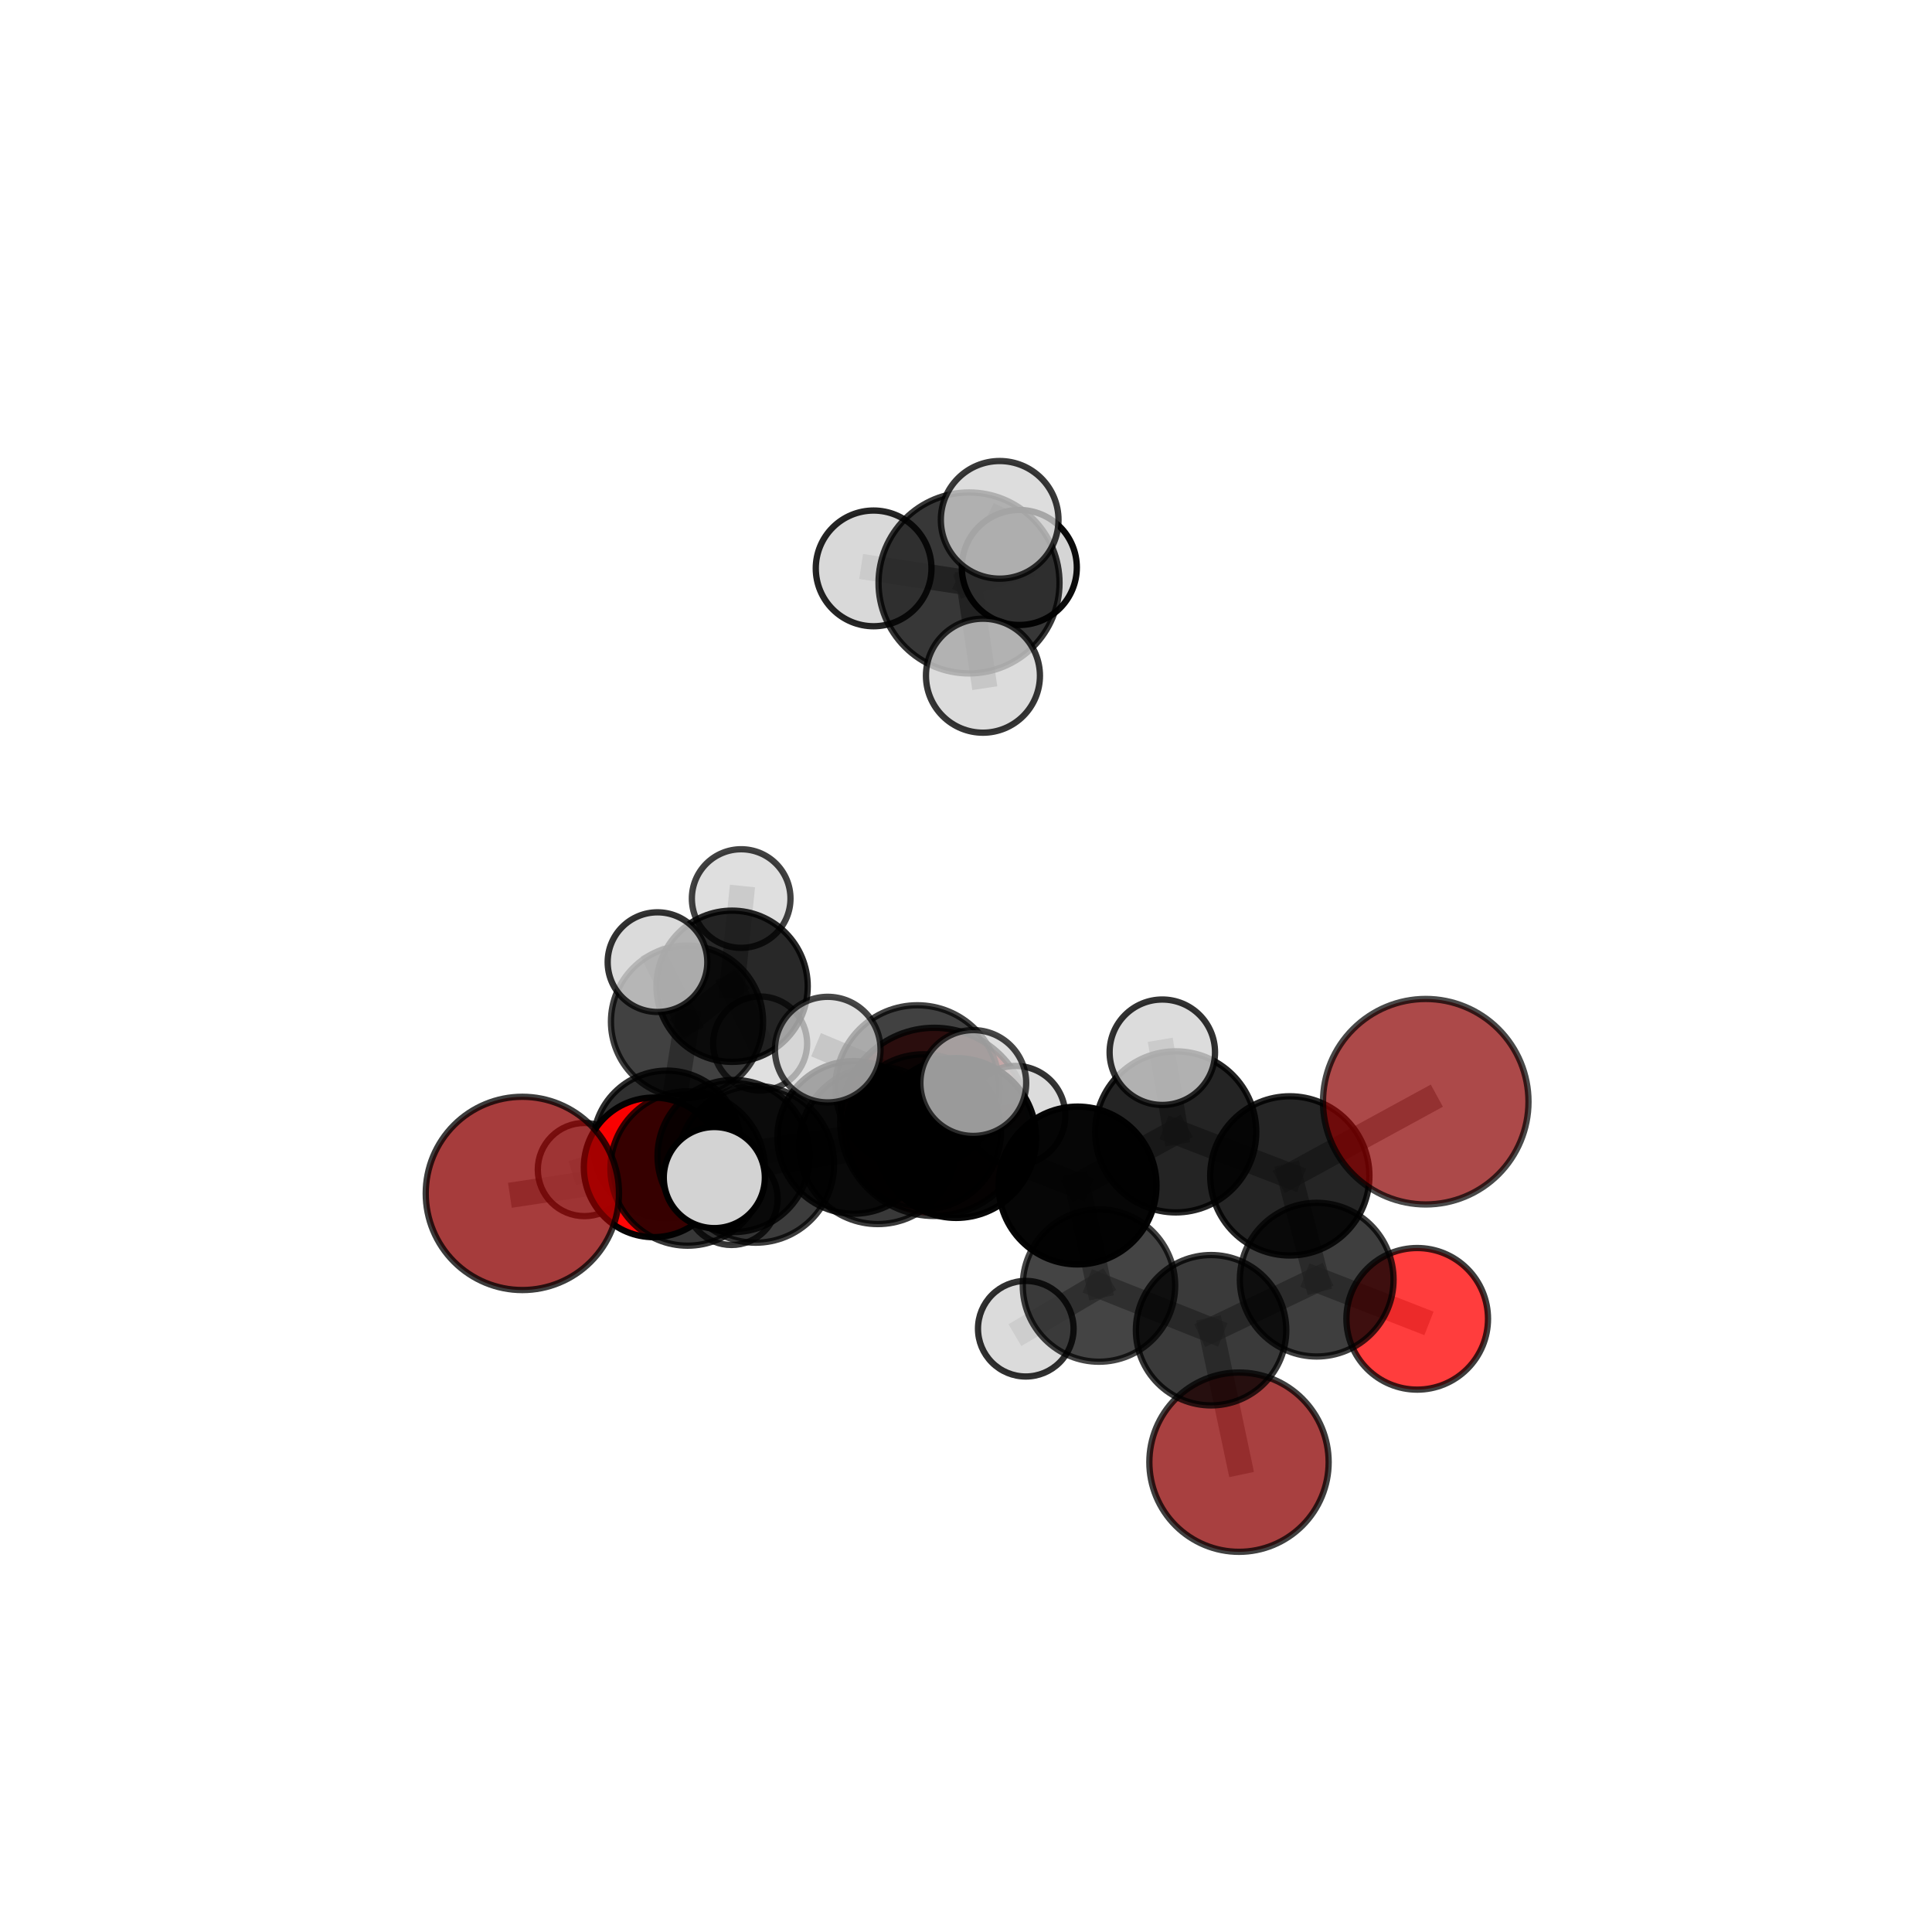 <?xml version="1.0" encoding="utf-8" standalone="no"?>
<!DOCTYPE svg PUBLIC "-//W3C//DTD SVG 1.1//EN"
  "http://www.w3.org/Graphics/SVG/1.1/DTD/svg11.dtd">
<svg xmlns:xlink="http://www.w3.org/1999/xlink" width="153pt" height="153pt" viewBox="0 0 153 153" xmlns="http://www.w3.org/2000/svg" version="1.1">
 <defs>
  <style type="text/css">*{stroke-linejoin: round; stroke-linecap: butt}</style>
 </defs>
 <g id="figure_1">
  <g id="patch_1">
   <path d="M 0 153 
L 153 153 
L 153 0 
L 0 0 
L 0 153 
z
" style="fill: none"/>
  </g>
  <g id="patch_2">
   <path d="M 7.2 145.8 
L 145.8 145.8 
L 145.8 7.2 
L 7.2 7.2 
L 7.2 145.8 
z
" style="fill: none"/>
  </g>
  <g id="axes_1">
   <g id="line2d_1">
    <path d="M 98.119 115.794 
L 95.909 105.344 
" clip-path="url(#pe55c588f16)" style="fill: none; stroke: #808080; stroke-opacity: 0.58; stroke-width: 2; stroke-linecap: square"/>
   </g>
   <g id="line2d_2">
    <path d="M 95.909 105.344 
L 104.273 101.339 
" clip-path="url(#pe55c588f16)" style="fill: none; stroke: #808080; stroke-opacity: 0.609; stroke-width: 2; stroke-linecap: square"/>
   </g>
   <g id="line2d_3">
    <path d="M 73.987 88.845 
L 67.609 90.075 
" clip-path="url(#pe55c588f16)" style="fill: none; stroke: #808080; stroke-opacity: 0.604; stroke-width: 2; stroke-linecap: square"/>
   </g>
   <g id="line2d_4">
    <path d="M 67.609 90.075 
L 58.096 91.548 
" clip-path="url(#pe55c588f16)" style="fill: none; stroke: #808080; stroke-opacity: 0.611; stroke-width: 2; stroke-linecap: square"/>
   </g>
   <g id="line2d_5">
    <path d="M 112.908 87.247 
L 102.144 93.121 
" clip-path="url(#pe55c588f16)" style="fill: none; stroke: #808080; stroke-opacity: 0.661; stroke-width: 2; stroke-linecap: square"/>
   </g>
   <g id="line2d_6">
    <path d="M 102.144 93.121 
L 104.273 101.339 
" clip-path="url(#pe55c588f16)" style="fill: none; stroke: #808080; stroke-opacity: 0.633; stroke-width: 2; stroke-linecap: square"/>
   </g>
   <g id="line2d_7">
    <path d="M 41.368 94.51 
L 54.455 92.536 
" clip-path="url(#pe55c588f16)" style="fill: none; stroke: #808080; stroke-opacity: 0.62; stroke-width: 2; stroke-linecap: square"/>
   </g>
   <g id="line2d_8">
    <path d="M 54.455 92.536 
L 58.096 91.548 
" clip-path="url(#pe55c588f16)" style="fill: none; stroke: #808080; stroke-opacity: 0.615; stroke-width: 2; stroke-linecap: square"/>
   </g>
   <g id="line2d_9">
    <path d="M 112.232 104.441 
L 104.273 101.339 
" clip-path="url(#pe55c588f16)" style="fill: none; stroke: #808080; stroke-opacity: 0.613; stroke-width: 2; stroke-linecap: square"/>
   </g>
   <g id="line2d_10">
    <path d="M 51.762 92.447 
L 58.096 91.548 
" clip-path="url(#pe55c588f16)" style="fill: none; stroke: #808080; stroke-opacity: 0.603; stroke-width: 2; stroke-linecap: square"/>
   </g>
   <g id="line2d_11">
    <path d="M 51.762 92.447 
L 52.819 90.636 
" clip-path="url(#pe55c588f16)" style="fill: none; stroke: #808080; stroke-opacity: 0.591; stroke-width: 2; stroke-linecap: square"/>
   </g>
   <g id="line2d_12">
    <path d="M 52.819 90.636 
L 54.406 80.907 
" clip-path="url(#pe55c588f16)" style="fill: none; stroke: #808080; stroke-opacity: 0.598; stroke-width: 2; stroke-linecap: square"/>
   </g>
   <g id="line2d_13">
    <path d="M 52.819 90.636 
L 46.279 92.62 
" clip-path="url(#pe55c588f16)" style="fill: none; stroke: #808080; stroke-opacity: 0.581; stroke-width: 2; stroke-linecap: square"/>
   </g>
   <g id="line2d_14">
    <path d="M 52.819 90.636 
L 57.929 94.941 
" clip-path="url(#pe55c588f16)" style="fill: none; stroke: #808080; stroke-opacity: 0.577; stroke-width: 2; stroke-linecap: square"/>
   </g>
   <g id="line2d_15">
    <path d="M 75.723 90.121 
L 85.337 93.884 
" clip-path="url(#pe55c588f16)" style="fill: none; stroke: #808080; stroke-opacity: 0.646; stroke-width: 2; stroke-linecap: square"/>
   </g>
   <g id="line2d_16">
    <path d="M 75.723 90.121 
L 69.515 90.712 
" clip-path="url(#pe55c588f16)" style="fill: none; stroke: #808080; stroke-opacity: 0.644; stroke-width: 2; stroke-linecap: square"/>
   </g>
   <g id="line2d_17">
    <path d="M 75.723 90.121 
L 72.649 86.097 
" clip-path="url(#pe55c588f16)" style="fill: none; stroke: #808080; stroke-opacity: 0.663; stroke-width: 2; stroke-linecap: square"/>
   </g>
   <g id="line2d_18">
    <path d="M 85.337 93.884 
L 93.109 89.636 
" clip-path="url(#pe55c588f16)" style="fill: none; stroke: #808080; stroke-opacity: 0.65; stroke-width: 2; stroke-linecap: square"/>
   </g>
   <g id="line2d_19">
    <path d="M 85.337 93.884 
L 87.03 101.805 
" clip-path="url(#pe55c588f16)" style="fill: none; stroke: #808080; stroke-opacity: 0.626; stroke-width: 2; stroke-linecap: square"/>
   </g>
   <g id="line2d_20">
    <path d="M 69.515 90.712 
L 59.844 92.204 
" clip-path="url(#pe55c588f16)" style="fill: none; stroke: #808080; stroke-opacity: 0.636; stroke-width: 2; stroke-linecap: square"/>
   </g>
   <g id="line2d_21">
    <path d="M 69.515 90.712 
L 73.125 89.636 
" clip-path="url(#pe55c588f16)" style="fill: none; stroke: #808080; stroke-opacity: 0.631; stroke-width: 2; stroke-linecap: square"/>
   </g>
   <g id="line2d_22">
    <path d="M 72.649 86.097 
L 65.55 83.122 
" clip-path="url(#pe55c588f16)" style="fill: none; stroke: #808080; stroke-opacity: 0.679; stroke-width: 2; stroke-linecap: square"/>
   </g>
   <g id="line2d_23">
    <path d="M 72.649 86.097 
L 77.077 85.767 
" clip-path="url(#pe55c588f16)" style="fill: none; stroke: #808080; stroke-opacity: 0.68; stroke-width: 2; stroke-linecap: square"/>
   </g>
   <g id="line2d_24">
    <path d="M 93.109 89.636 
L 102.144 93.121 
" clip-path="url(#pe55c588f16)" style="fill: none; stroke: #808080; stroke-opacity: 0.654; stroke-width: 2; stroke-linecap: square"/>
   </g>
   <g id="line2d_25">
    <path d="M 93.109 89.636 
L 92.047 83.33 
" clip-path="url(#pe55c588f16)" style="fill: none; stroke: #808080; stroke-opacity: 0.67; stroke-width: 2; stroke-linecap: square"/>
   </g>
   <g id="line2d_26">
    <path d="M 87.03 101.805 
L 95.909 105.344 
" clip-path="url(#pe55c588f16)" style="fill: none; stroke: #808080; stroke-opacity: 0.605; stroke-width: 2; stroke-linecap: square"/>
   </g>
   <g id="line2d_27">
    <path d="M 87.03 101.805 
L 81.235 105.224 
" clip-path="url(#pe55c588f16)" style="fill: none; stroke: #808080; stroke-opacity: 0.603; stroke-width: 2; stroke-linecap: square"/>
   </g>
   <g id="line2d_28">
    <path d="M 59.844 92.204 
L 54.455 92.536 
" clip-path="url(#pe55c588f16)" style="fill: none; stroke: #808080; stroke-opacity: 0.628; stroke-width: 2; stroke-linecap: square"/>
   </g>
   <g id="line2d_29">
    <path d="M 59.844 92.204 
L 56.569 93.255 
" clip-path="url(#pe55c588f16)" style="fill: none; stroke: #808080; stroke-opacity: 0.639; stroke-width: 2; stroke-linecap: square"/>
   </g>
   <g id="line2d_30">
    <path d="M 73.125 89.636 
L 67.609 90.075 
" clip-path="url(#pe55c588f16)" style="fill: none; stroke: #808080; stroke-opacity: 0.619; stroke-width: 2; stroke-linecap: square"/>
   </g>
   <g id="line2d_31">
    <path d="M 73.125 89.636 
L 80.431 88.345 
" clip-path="url(#pe55c588f16)" style="fill: none; stroke: #808080; stroke-opacity: 0.627; stroke-width: 2; stroke-linecap: square"/>
   </g>
   <g id="line2d_32">
    <path d="M 76.739 46.164 
L 69.185 45.012 
" clip-path="url(#pe55c588f16)" style="fill: none; stroke: #808080; stroke-opacity: 0.78; stroke-width: 2; stroke-linecap: square"/>
   </g>
   <g id="line2d_33">
    <path d="M 76.739 46.164 
L 79.166 41.168 
" clip-path="url(#pe55c588f16)" style="fill: none; stroke: #808080; stroke-opacity: 0.79; stroke-width: 2; stroke-linecap: square"/>
   </g>
   <g id="line2d_34">
    <path d="M 76.739 46.164 
L 80.722 44.941 
" clip-path="url(#pe55c588f16)" style="fill: none; stroke: #808080; stroke-opacity: 0.776; stroke-width: 2; stroke-linecap: square"/>
   </g>
   <g id="line2d_35">
    <path d="M 76.739 46.164 
L 77.842 53.51 
" clip-path="url(#pe55c588f16)" style="fill: none; stroke: #808080; stroke-opacity: 0.771; stroke-width: 2; stroke-linecap: square"/>
   </g>
   <g id="line2d_36">
    <path d="M 54.406 80.907 
L 57.977 78.105 
" clip-path="url(#pe55c588f16)" style="fill: none; stroke: #808080; stroke-opacity: 0.607; stroke-width: 2; stroke-linecap: square"/>
   </g>
   <g id="line2d_37">
    <path d="M 54.406 80.907 
L 52.069 76.195 
" clip-path="url(#pe55c588f16)" style="fill: none; stroke: #808080; stroke-opacity: 0.62; stroke-width: 2; stroke-linecap: square"/>
   </g>
   <g id="line2d_38">
    <path d="M 57.977 78.105 
L 58.696 71.159 
" clip-path="url(#pe55c588f16)" style="fill: none; stroke: #808080; stroke-opacity: 0.613; stroke-width: 2; stroke-linecap: square"/>
   </g>
   <g id="line2d_39">
    <path d="M 57.977 78.105 
L 60.197 82.637 
" clip-path="url(#pe55c588f16)" style="fill: none; stroke: #808080; stroke-opacity: 0.594; stroke-width: 2; stroke-linecap: square"/>
   </g>
   <g id="Path3DCollection_1">
    <path d="M 60.197 86.36 
C 61.184 86.36 62.131 85.968 62.83 85.269 
C 63.528 84.571 63.92 83.624 63.92 82.637 
C 63.92 81.649 63.528 80.702 62.83 80.004 
C 62.131 79.305 61.184 78.913 60.197 78.913 
C 59.209 78.913 58.262 79.305 57.564 80.004 
C 56.865 80.702 56.473 81.649 56.473 82.637 
C 56.473 83.624 56.865 84.571 57.564 85.269 
C 58.262 85.968 59.209 86.36 60.197 86.36 
z
" clip-path="url(#pe55c588f16)" style="fill: #d3d3d3; fill-opacity: 0.7; stroke: #000000; stroke-opacity: 0.7; stroke-width: 0.5"/>
    <path d="M 58.696 75.063 
C 59.731 75.063 60.724 74.652 61.456 73.92 
C 62.189 73.187 62.6 72.194 62.6 71.159 
C 62.6 70.123 62.189 69.13 61.456 68.398 
C 60.724 67.666 59.731 67.254 58.696 67.254 
C 57.66 67.254 56.667 67.666 55.935 68.398 
C 55.203 69.13 54.791 70.123 54.791 71.159 
C 54.791 72.194 55.203 73.187 55.935 73.92 
C 56.667 74.652 57.66 75.063 58.696 75.063 
z
" clip-path="url(#pe55c588f16)" style="fill: #d3d3d3; fill-opacity: 0.746; stroke: #000000; stroke-opacity: 0.746; stroke-width: 0.5"/>
    <path d="M 57.977 84.093 
C 59.566 84.093 61.089 83.462 62.212 82.339 
C 63.335 81.216 63.966 79.693 63.966 78.105 
C 63.966 76.517 63.335 74.993 62.212 73.87 
C 61.089 72.747 59.566 72.116 57.977 72.116 
C 56.389 72.116 54.866 72.747 53.743 73.87 
C 52.62 74.993 51.989 76.517 51.989 78.105 
C 51.989 79.693 52.62 81.216 53.743 82.339 
C 54.866 83.462 56.389 84.093 57.977 84.093 
z
" clip-path="url(#pe55c588f16)" style="fill-opacity: 0.841; stroke: #000000; stroke-opacity: 0.841; stroke-width: 0.5"/>
    <path d="M 57.929 98.594 
C 58.898 98.594 59.827 98.209 60.512 97.524 
C 61.197 96.839 61.582 95.91 61.582 94.941 
C 61.582 93.973 61.197 93.043 60.512 92.358 
C 59.827 91.674 58.898 91.289 57.929 91.289 
C 56.961 91.289 56.031 91.674 55.346 92.358 
C 54.662 93.043 54.277 93.973 54.277 94.941 
C 54.277 95.91 54.662 96.839 55.346 97.524 
C 56.031 98.209 56.961 98.594 57.929 98.594 
z
" clip-path="url(#pe55c588f16)" style="fill: #d3d3d3; fill-opacity: 0.773; stroke: #000000; stroke-opacity: 0.773; stroke-width: 0.5"/>
    <path d="M 46.279 96.309 
C 47.258 96.309 48.196 95.921 48.888 95.229 
C 49.58 94.537 49.969 93.599 49.969 92.62 
C 49.969 91.642 49.58 90.703 48.888 90.011 
C 48.196 89.319 47.258 88.931 46.279 88.931 
C 45.301 88.931 44.363 89.319 43.671 90.011 
C 42.979 90.703 42.59 91.642 42.59 92.62 
C 42.59 93.599 42.979 94.537 43.671 95.229 
C 44.363 95.921 45.301 96.309 46.279 96.309 
z
" clip-path="url(#pe55c588f16)" style="fill: #d3d3d3; fill-opacity: 0.76; stroke: #000000; stroke-opacity: 0.76; stroke-width: 0.5"/>
    <path d="M 54.406 86.93 
C 56.003 86.93 57.536 86.295 58.665 85.166 
C 59.795 84.036 60.429 82.504 60.429 80.907 
C 60.429 79.309 59.795 77.777 58.665 76.648 
C 57.536 75.518 56.003 74.883 54.406 74.883 
C 52.809 74.883 51.276 75.518 50.147 76.648 
C 49.017 77.777 48.383 79.309 48.383 80.907 
C 48.383 82.504 49.017 84.036 50.147 85.166 
C 51.276 86.295 52.809 86.93 54.406 86.93 
z
" clip-path="url(#pe55c588f16)" style="fill-opacity: 0.746; stroke: #000000; stroke-opacity: 0.746; stroke-width: 0.5"/>
    <path d="M 52.819 96.486 
C 54.37 96.486 55.858 95.87 56.956 94.773 
C 58.053 93.675 58.669 92.187 58.669 90.636 
C 58.669 89.084 58.053 87.596 56.956 86.499 
C 55.858 85.402 54.37 84.785 52.819 84.785 
C 51.267 84.785 49.779 85.402 48.682 86.499 
C 47.585 87.596 46.968 89.084 46.968 90.636 
C 46.968 92.187 47.585 93.675 48.682 94.773 
C 49.779 95.87 51.267 96.486 52.819 96.486 
z
" clip-path="url(#pe55c588f16)" style="fill-opacity: 0.815; stroke: #000000; stroke-opacity: 0.815; stroke-width: 0.5"/>
    <path d="M 52.069 80.14 
C 53.115 80.14 54.119 79.724 54.859 78.985 
C 55.598 78.245 56.014 77.241 56.014 76.195 
C 56.014 75.148 55.598 74.145 54.859 73.405 
C 54.119 72.665 53.115 72.249 52.069 72.249 
C 51.022 72.249 50.019 72.665 49.279 73.405 
C 48.539 74.145 48.123 75.148 48.123 76.195 
C 48.123 77.241 48.539 78.245 49.279 78.985 
C 50.019 79.724 51.022 80.14 52.069 80.14 
z
" clip-path="url(#pe55c588f16)" style="fill: #d3d3d3; fill-opacity: 0.801; stroke: #000000; stroke-opacity: 0.801; stroke-width: 0.5"/>
    <path d="M 73.987 96.297 
C 75.964 96.297 77.859 95.512 79.257 94.114 
C 80.654 92.717 81.439 90.821 81.439 88.845 
C 81.439 86.869 80.654 84.973 79.257 83.576 
C 77.859 82.178 75.964 81.393 73.987 81.393 
C 72.011 81.393 70.115 82.178 68.718 83.576 
C 67.321 84.973 66.535 86.869 66.535 88.845 
C 66.535 90.821 67.321 92.717 68.718 94.114 
C 70.115 95.512 72.011 96.297 73.987 96.297 
z
" clip-path="url(#pe55c588f16)" style="fill: #8b0000; fill-opacity: 0.796; stroke: #000000; stroke-opacity: 0.796; stroke-width: 0.5"/>
    <path d="M 51.762 97.974 
C 53.228 97.974 54.633 97.391 55.67 96.355 
C 56.706 95.319 57.288 93.913 57.288 92.447 
C 57.288 90.982 56.706 89.576 55.67 88.54 
C 54.633 87.503 53.228 86.921 51.762 86.921 
C 50.296 86.921 48.891 87.503 47.854 88.54 
C 46.818 89.576 46.236 90.982 46.236 92.447 
C 46.236 93.913 46.818 95.319 47.854 96.355 
C 48.891 97.391 50.296 97.974 51.762 97.974 
z
" clip-path="url(#pe55c588f16)" style="fill: #ff0000; fill-opacity: 0.974; stroke: #000000; stroke-opacity: 0.974; stroke-width: 0.5"/>
    <path d="M 67.609 96.119 
C 69.211 96.119 70.749 95.482 71.882 94.348 
C 73.015 93.215 73.652 91.678 73.652 90.075 
C 73.652 88.472 73.015 86.935 71.882 85.801 
C 70.749 84.668 69.211 84.031 67.609 84.031 
C 66.006 84.031 64.468 84.668 63.335 85.801 
C 62.202 86.935 61.565 88.472 61.565 90.075 
C 61.565 91.678 62.202 93.215 63.335 94.348 
C 64.468 95.482 66.006 96.119 67.609 96.119 
z
" clip-path="url(#pe55c588f16)" style="fill-opacity: 0.843; stroke: #000000; stroke-opacity: 0.843; stroke-width: 0.5"/>
    <path d="M 58.096 97.572 
C 59.694 97.572 61.226 96.937 62.356 95.807 
C 63.485 94.678 64.12 93.145 64.12 91.548 
C 64.12 89.95 63.485 88.418 62.356 87.288 
C 61.226 86.158 59.694 85.524 58.096 85.524 
C 56.498 85.524 54.966 86.158 53.836 87.288 
C 52.707 88.418 52.072 89.95 52.072 91.548 
C 52.072 93.145 52.707 94.678 53.836 95.807 
C 54.966 96.937 56.498 97.572 58.096 97.572 
z
" clip-path="url(#pe55c588f16)" style="fill-opacity: 0.824; stroke: #000000; stroke-opacity: 0.824; stroke-width: 0.5"/>
    <path d="M 80.431 92.277 
C 81.474 92.277 82.474 91.863 83.212 91.126 
C 83.949 90.388 84.363 89.388 84.363 88.345 
C 84.363 87.303 83.949 86.302 83.212 85.565 
C 82.474 84.828 81.474 84.413 80.431 84.413 
C 79.388 84.413 78.388 84.828 77.651 85.565 
C 76.914 86.302 76.499 87.303 76.499 88.345 
C 76.499 89.388 76.914 90.388 77.651 91.126 
C 78.388 91.863 79.388 92.277 80.431 92.277 
z
" clip-path="url(#pe55c588f16)" style="fill: #d3d3d3; fill-opacity: 0.794; stroke: #000000; stroke-opacity: 0.794; stroke-width: 0.5"/>
    <path d="M 73.125 95.779 
C 74.754 95.779 76.317 95.132 77.469 93.98 
C 78.621 92.828 79.268 91.265 79.268 89.636 
C 79.268 88.007 78.621 86.444 77.469 85.292 
C 76.317 84.14 74.754 83.493 73.125 83.493 
C 71.496 83.493 69.933 84.14 68.781 85.292 
C 67.629 86.444 66.982 88.007 66.982 89.636 
C 66.982 91.265 67.629 92.828 68.781 93.98 
C 69.933 95.132 71.496 95.779 73.125 95.779 
z
" clip-path="url(#pe55c588f16)" style="fill-opacity: 0.763; stroke: #000000; stroke-opacity: 0.763; stroke-width: 0.5"/>
    <path d="M 54.455 98.649 
C 56.076 98.649 57.631 98.005 58.778 96.859 
C 59.924 95.712 60.568 94.157 60.568 92.536 
C 60.568 90.915 59.924 89.36 58.778 88.213 
C 57.631 87.067 56.076 86.423 54.455 86.423 
C 52.834 86.423 51.279 87.067 50.132 88.213 
C 48.986 89.36 48.342 90.915 48.342 92.536 
C 48.342 94.157 48.986 95.712 50.132 96.859 
C 51.279 98.005 52.834 98.649 54.455 98.649 
z
" clip-path="url(#pe55c588f16)" style="fill-opacity: 0.782; stroke: #000000; stroke-opacity: 0.782; stroke-width: 0.5"/>
    <path d="M 98.119 122.893 
C 100.002 122.893 101.808 122.145 103.139 120.814 
C 104.471 119.482 105.219 117.676 105.219 115.794 
C 105.219 113.911 104.471 112.105 103.139 110.774 
C 101.808 109.442 100.002 108.694 98.119 108.694 
C 96.237 108.694 94.431 109.442 93.099 110.774 
C 91.768 112.105 91.02 113.911 91.02 115.794 
C 91.02 117.676 91.768 119.482 93.099 120.814 
C 94.431 122.145 96.237 122.893 98.119 122.893 
z
" clip-path="url(#pe55c588f16)" style="fill: #8b0000; fill-opacity: 0.75; stroke: #000000; stroke-opacity: 0.75; stroke-width: 0.5"/>
    <path d="M 41.368 102.162 
C 43.397 102.162 45.344 101.356 46.779 99.921 
C 48.214 98.486 49.02 96.539 49.02 94.51 
C 49.02 92.48 48.214 90.533 46.779 89.098 
C 45.344 87.663 43.397 86.857 41.368 86.857 
C 39.338 86.857 37.391 87.663 35.956 89.098 
C 34.521 90.533 33.715 92.48 33.715 94.51 
C 33.715 96.539 34.521 98.486 35.956 99.921 
C 37.391 101.356 39.338 102.162 41.368 102.162 
z
" clip-path="url(#pe55c588f16)" style="fill: #8b0000; fill-opacity: 0.765; stroke: #000000; stroke-opacity: 0.765; stroke-width: 0.5"/>
    <path d="M 81.235 109.009 
C 82.239 109.009 83.202 108.61 83.912 107.9 
C 84.621 107.19 85.02 106.228 85.02 105.224 
C 85.02 104.22 84.621 103.257 83.912 102.548 
C 83.202 101.838 82.239 101.439 81.235 101.439 
C 80.231 101.439 79.269 101.838 78.559 102.548 
C 77.849 103.257 77.45 104.22 77.45 105.224 
C 77.45 106.228 77.849 107.19 78.559 107.9 
C 79.269 108.61 80.231 109.009 81.235 109.009 
z
" clip-path="url(#pe55c588f16)" style="fill: #d3d3d3; fill-opacity: 0.81; stroke: #000000; stroke-opacity: 0.81; stroke-width: 0.5"/>
    <path d="M 69.515 96.938 
C 71.166 96.938 72.75 96.282 73.917 95.114 
C 75.085 93.947 75.741 92.363 75.741 90.712 
C 75.741 89.061 75.085 87.477 73.917 86.31 
C 72.75 85.142 71.166 84.486 69.515 84.486 
C 67.864 84.486 66.28 85.142 65.113 86.31 
C 63.945 87.477 63.289 89.061 63.289 90.712 
C 63.289 92.363 63.945 93.947 65.113 95.114 
C 66.28 96.282 67.864 96.938 69.515 96.938 
z
" clip-path="url(#pe55c588f16)" style="fill-opacity: 0.777; stroke: #000000; stroke-opacity: 0.777; stroke-width: 0.5"/>
    <path d="M 95.909 111.298 
C 97.488 111.298 99.003 110.671 100.119 109.554 
C 101.236 108.438 101.863 106.923 101.863 105.344 
C 101.863 103.765 101.236 102.25 100.119 101.133 
C 99.003 100.016 97.488 99.389 95.909 99.389 
C 94.329 99.389 92.815 100.016 91.698 101.133 
C 90.581 102.25 89.954 103.765 89.954 105.344 
C 89.954 106.923 90.581 108.438 91.698 109.554 
C 92.815 110.671 94.329 111.298 95.909 111.298 
z
" clip-path="url(#pe55c588f16)" style="fill-opacity: 0.772; stroke: #000000; stroke-opacity: 0.772; stroke-width: 0.5"/>
    <path d="M 59.844 98.413 
C 61.49 98.413 63.07 97.759 64.234 96.594 
C 65.399 95.43 66.053 93.85 66.053 92.204 
C 66.053 90.557 65.399 88.978 64.234 87.813 
C 63.07 86.649 61.49 85.994 59.844 85.994 
C 58.197 85.994 56.617 86.649 55.453 87.813 
C 54.289 88.978 53.634 90.557 53.634 92.204 
C 53.634 93.85 54.289 95.43 55.453 96.594 
C 56.617 97.759 58.197 98.413 59.844 98.413 
z
" clip-path="url(#pe55c588f16)" style="fill-opacity: 0.762; stroke: #000000; stroke-opacity: 0.762; stroke-width: 0.5"/>
    <path d="M 87.03 107.839 
C 88.631 107.839 90.166 107.203 91.297 106.072 
C 92.429 104.94 93.065 103.405 93.065 101.805 
C 93.065 100.204 92.429 98.669 91.297 97.537 
C 90.166 96.406 88.631 95.77 87.03 95.77 
C 85.43 95.77 83.895 96.406 82.763 97.537 
C 81.631 98.669 80.995 100.204 80.995 101.805 
C 80.995 103.405 81.631 104.94 82.763 106.072 
C 83.895 107.203 85.43 107.839 87.03 107.839 
z
" clip-path="url(#pe55c588f16)" style="fill-opacity: 0.733; stroke: #000000; stroke-opacity: 0.733; stroke-width: 0.5"/>
    <path d="M 112.232 110.048 
C 113.719 110.048 115.145 109.457 116.196 108.405 
C 117.248 107.354 117.839 105.928 117.839 104.441 
C 117.839 102.954 117.248 101.527 116.196 100.476 
C 115.145 99.424 113.719 98.834 112.232 98.834 
C 110.745 98.834 109.318 99.424 108.267 100.476 
C 107.216 101.527 106.625 102.954 106.625 104.441 
C 106.625 105.928 107.216 107.354 108.267 108.405 
C 109.318 109.457 110.745 110.048 112.232 110.048 
z
" clip-path="url(#pe55c588f16)" style="fill: #ff0000; fill-opacity: 0.761; stroke: #000000; stroke-opacity: 0.761; stroke-width: 0.5"/>
    <path d="M 104.273 107.425 
C 105.888 107.425 107.436 106.784 108.577 105.643 
C 109.718 104.501 110.36 102.953 110.36 101.339 
C 110.36 99.725 109.718 98.177 108.577 97.035 
C 107.436 95.894 105.888 95.253 104.273 95.253 
C 102.659 95.253 101.111 95.894 99.97 97.035 
C 98.828 98.177 98.187 99.725 98.187 101.339 
C 98.187 102.953 98.828 104.501 99.97 105.643 
C 101.111 106.784 102.659 107.425 104.273 107.425 
z
" clip-path="url(#pe55c588f16)" style="fill-opacity: 0.756; stroke: #000000; stroke-opacity: 0.756; stroke-width: 0.5"/>
    <path d="M 85.337 100.133 
C 86.995 100.133 88.584 99.475 89.756 98.303 
C 90.928 97.131 91.586 95.541 91.586 93.884 
C 91.586 92.227 90.928 90.637 89.756 89.465 
C 88.584 88.294 86.995 87.635 85.337 87.635 
C 83.68 87.635 82.091 88.294 80.919 89.465 
C 79.747 90.637 79.088 92.227 79.088 93.884 
C 79.088 95.541 79.747 97.131 80.919 98.303 
C 82.091 99.475 83.68 100.133 85.337 100.133 
z
" clip-path="url(#pe55c588f16)" style="fill-opacity: 0.976; stroke: #000000; stroke-opacity: 0.976; stroke-width: 0.5"/>
    <path d="M 56.569 97.258 
C 57.63 97.258 58.648 96.836 59.399 96.085 
C 60.15 95.335 60.571 94.317 60.571 93.255 
C 60.571 92.193 60.15 91.175 59.399 90.425 
C 58.648 89.674 57.63 89.252 56.569 89.252 
C 55.507 89.252 54.489 89.674 53.738 90.425 
C 52.988 91.175 52.566 92.193 52.566 93.255 
C 52.566 94.317 52.988 95.335 53.738 96.085 
C 54.489 96.836 55.507 97.258 56.569 97.258 
z
" clip-path="url(#pe55c588f16)" style="fill: #d3d3d3; stroke: #000000; stroke-width: 0.5"/>
    <path d="M 75.723 96.45 
C 77.401 96.45 79.011 95.783 80.198 94.597 
C 81.385 93.41 82.052 91.8 82.052 90.121 
C 82.052 88.443 81.385 86.833 80.198 85.646 
C 79.011 84.46 77.401 83.793 75.723 83.793 
C 74.045 83.793 72.435 84.46 71.248 85.646 
C 70.061 86.833 69.394 88.443 69.394 90.121 
C 69.394 91.8 70.061 93.41 71.248 94.597 
C 72.435 95.783 74.045 96.45 75.723 96.45 
z
" clip-path="url(#pe55c588f16)" style="fill-opacity: 0.967; stroke: #000000; stroke-opacity: 0.967; stroke-width: 0.5"/>
    <path d="M 80.722 49.494 
C 81.93 49.494 83.088 49.014 83.942 48.161 
C 84.796 47.307 85.276 46.148 85.276 44.941 
C 85.276 43.733 84.796 42.575 83.942 41.721 
C 83.088 40.867 81.93 40.387 80.722 40.387 
C 79.515 40.387 78.356 40.867 77.502 41.721 
C 76.648 42.575 76.169 43.733 76.169 44.941 
C 76.169 46.148 76.648 47.307 77.502 48.161 
C 78.356 49.014 79.515 49.494 80.722 49.494 
z
" clip-path="url(#pe55c588f16)" style="fill: #d3d3d3; fill-opacity: 0.954; stroke: #000000; stroke-opacity: 0.954; stroke-width: 0.5"/>
    <path d="M 102.144 99.426 
C 103.816 99.426 105.419 98.761 106.602 97.579 
C 107.784 96.397 108.448 94.793 108.448 93.121 
C 108.448 91.449 107.784 89.846 106.602 88.663 
C 105.419 87.481 103.816 86.817 102.144 86.817 
C 100.472 86.817 98.868 87.481 97.686 88.663 
C 96.504 89.846 95.839 91.449 95.839 93.121 
C 95.839 94.793 96.504 96.397 97.686 97.579 
C 98.868 98.761 100.472 99.426 102.144 99.426 
z
" clip-path="url(#pe55c588f16)" style="fill-opacity: 0.854; stroke: #000000; stroke-opacity: 0.854; stroke-width: 0.5"/>
    <path d="M 93.109 96.014 
C 94.8 96.014 96.423 95.342 97.619 94.146 
C 98.815 92.95 99.487 91.327 99.487 89.636 
C 99.487 87.944 98.815 86.322 97.619 85.126 
C 96.423 83.929 94.8 83.257 93.109 83.257 
C 91.417 83.257 89.795 83.929 88.599 85.126 
C 87.403 86.322 86.731 87.944 86.731 89.636 
C 86.731 91.327 87.403 92.95 88.599 94.146 
C 89.795 95.342 91.417 96.014 93.109 96.014 
z
" clip-path="url(#pe55c588f16)" style="fill-opacity: 0.857; stroke: #000000; stroke-opacity: 0.857; stroke-width: 0.5"/>
    <path d="M 69.185 49.594 
C 70.4 49.594 71.565 49.111 72.424 48.252 
C 73.284 47.393 73.766 46.227 73.766 45.012 
C 73.766 43.797 73.284 42.632 72.424 41.773 
C 71.565 40.913 70.4 40.431 69.185 40.431 
C 67.97 40.431 66.804 40.913 65.945 41.773 
C 65.086 42.632 64.603 43.797 64.603 45.012 
C 64.603 46.227 65.086 47.393 65.945 48.252 
C 66.804 49.111 67.97 49.594 69.185 49.594 
z
" clip-path="url(#pe55c588f16)" style="fill: #d3d3d3; fill-opacity: 0.852; stroke: #000000; stroke-opacity: 0.852; stroke-width: 0.5"/>
    <path d="M 92.047 87.504 
C 93.154 87.504 94.215 87.064 94.998 86.281 
C 95.781 85.498 96.221 84.437 96.221 83.33 
C 96.221 82.223 95.781 81.161 94.998 80.378 
C 94.215 79.595 93.154 79.155 92.047 79.155 
C 90.94 79.155 89.878 79.595 89.095 80.378 
C 88.312 81.161 87.873 82.223 87.873 83.33 
C 87.873 84.437 88.312 85.498 89.095 86.281 
C 89.878 87.064 90.94 87.504 92.047 87.504 
z
" clip-path="url(#pe55c588f16)" style="fill: #d3d3d3; fill-opacity: 0.804; stroke: #000000; stroke-opacity: 0.804; stroke-width: 0.5"/>
    <path d="M 72.649 92.585 
C 74.37 92.585 76.021 91.902 77.237 90.685 
C 78.454 89.468 79.138 87.818 79.138 86.097 
C 79.138 84.376 78.454 82.726 77.237 81.509 
C 76.021 80.292 74.37 79.609 72.649 79.609 
C 70.929 79.609 69.278 80.292 68.061 81.509 
C 66.845 82.726 66.161 84.376 66.161 86.097 
C 66.161 87.818 66.845 89.468 68.061 90.685 
C 69.278 91.902 70.929 92.585 72.649 92.585 
z
" clip-path="url(#pe55c588f16)" style="fill-opacity: 0.745; stroke: #000000; stroke-opacity: 0.745; stroke-width: 0.5"/>
    <path d="M 76.739 53.33 
C 78.64 53.33 80.463 52.575 81.807 51.231 
C 83.151 49.888 83.906 48.065 83.906 46.164 
C 83.906 44.263 83.151 42.441 81.807 41.097 
C 80.463 39.753 78.64 38.998 76.739 38.998 
C 74.839 38.998 73.016 39.753 71.672 41.097 
C 70.328 42.441 69.573 44.263 69.573 46.164 
C 69.573 48.065 70.328 49.888 71.672 51.231 
C 73.016 52.575 74.839 53.33 76.739 53.33 
z
" clip-path="url(#pe55c588f16)" style="fill-opacity: 0.784; stroke: #000000; stroke-opacity: 0.784; stroke-width: 0.5"/>
    <path d="M 65.55 87.303 
C 66.659 87.303 67.723 86.862 68.507 86.078 
C 69.291 85.294 69.732 84.231 69.732 83.122 
C 69.732 82.013 69.291 80.949 68.507 80.165 
C 67.723 79.381 66.659 78.94 65.55 78.94 
C 64.441 78.94 63.378 79.381 62.594 80.165 
C 61.809 80.949 61.369 82.013 61.369 83.122 
C 61.369 84.231 61.809 85.294 62.594 86.078 
C 63.378 86.862 64.441 87.303 65.55 87.303 
z
" clip-path="url(#pe55c588f16)" style="fill: #d3d3d3; fill-opacity: 0.72; stroke: #000000; stroke-opacity: 0.72; stroke-width: 0.5"/>
    <path d="M 112.908 95.383 
C 115.066 95.383 117.136 94.526 118.662 93 
C 120.188 91.474 121.045 89.405 121.045 87.247 
C 121.045 85.089 120.188 83.019 118.662 81.494 
C 117.136 79.968 115.066 79.11 112.908 79.11 
C 110.751 79.11 108.681 79.968 107.155 81.494 
C 105.629 83.019 104.772 85.089 104.772 87.247 
C 104.772 89.405 105.629 91.474 107.155 93 
C 108.681 94.526 110.751 95.383 112.908 95.383 
z
" clip-path="url(#pe55c588f16)" style="fill: #8b0000; fill-opacity: 0.711; stroke: #000000; stroke-opacity: 0.711; stroke-width: 0.5"/>
    <path d="M 77.842 58.024 
C 79.039 58.024 80.187 57.548 81.033 56.702 
C 81.88 55.856 82.355 54.707 82.355 53.51 
C 82.355 52.314 81.88 51.165 81.033 50.319 
C 80.187 49.473 79.039 48.997 77.842 48.997 
C 76.645 48.997 75.497 49.473 74.651 50.319 
C 73.804 51.165 73.329 52.314 73.329 53.51 
C 73.329 54.707 73.804 55.856 74.651 56.702 
C 75.497 57.548 76.645 58.024 77.842 58.024 
z
" clip-path="url(#pe55c588f16)" style="fill: #d3d3d3; fill-opacity: 0.788; stroke: #000000; stroke-opacity: 0.788; stroke-width: 0.5"/>
    <path d="M 79.166 45.826 
C 80.402 45.826 81.587 45.335 82.46 44.462 
C 83.334 43.588 83.825 42.403 83.825 41.168 
C 83.825 39.932 83.334 38.747 82.46 37.874 
C 81.587 37 80.402 36.509 79.166 36.509 
C 77.931 36.509 76.746 37 75.872 37.874 
C 74.999 38.747 74.508 39.932 74.508 41.168 
C 74.508 42.403 74.999 43.588 75.872 44.462 
C 76.746 45.335 77.931 45.826 79.166 45.826 
z
" clip-path="url(#pe55c588f16)" style="fill: #d3d3d3; fill-opacity: 0.777; stroke: #000000; stroke-opacity: 0.777; stroke-width: 0.5"/>
    <path d="M 77.077 89.957 
C 78.188 89.957 79.254 89.515 80.04 88.729 
C 80.826 87.944 81.267 86.878 81.267 85.767 
C 81.267 84.656 80.826 83.59 80.04 82.804 
C 79.254 82.019 78.188 81.577 77.077 81.577 
C 75.966 81.577 74.901 82.019 74.115 82.804 
C 73.329 83.59 72.888 84.656 72.888 85.767 
C 72.888 86.878 73.329 87.944 74.115 88.729 
C 74.901 89.515 75.966 89.957 77.077 89.957 
z
" clip-path="url(#pe55c588f16)" style="fill: #d3d3d3; fill-opacity: 0.729; stroke: #000000; stroke-opacity: 0.729; stroke-width: 0.5"/>
   </g>
  </g>
 </g>
 <defs>
  <clipPath id="pe55c588f16">
   <rect x="7.2" y="7.2" width="138.6" height="138.6"/>
  </clipPath>
 </defs>
</svg>
